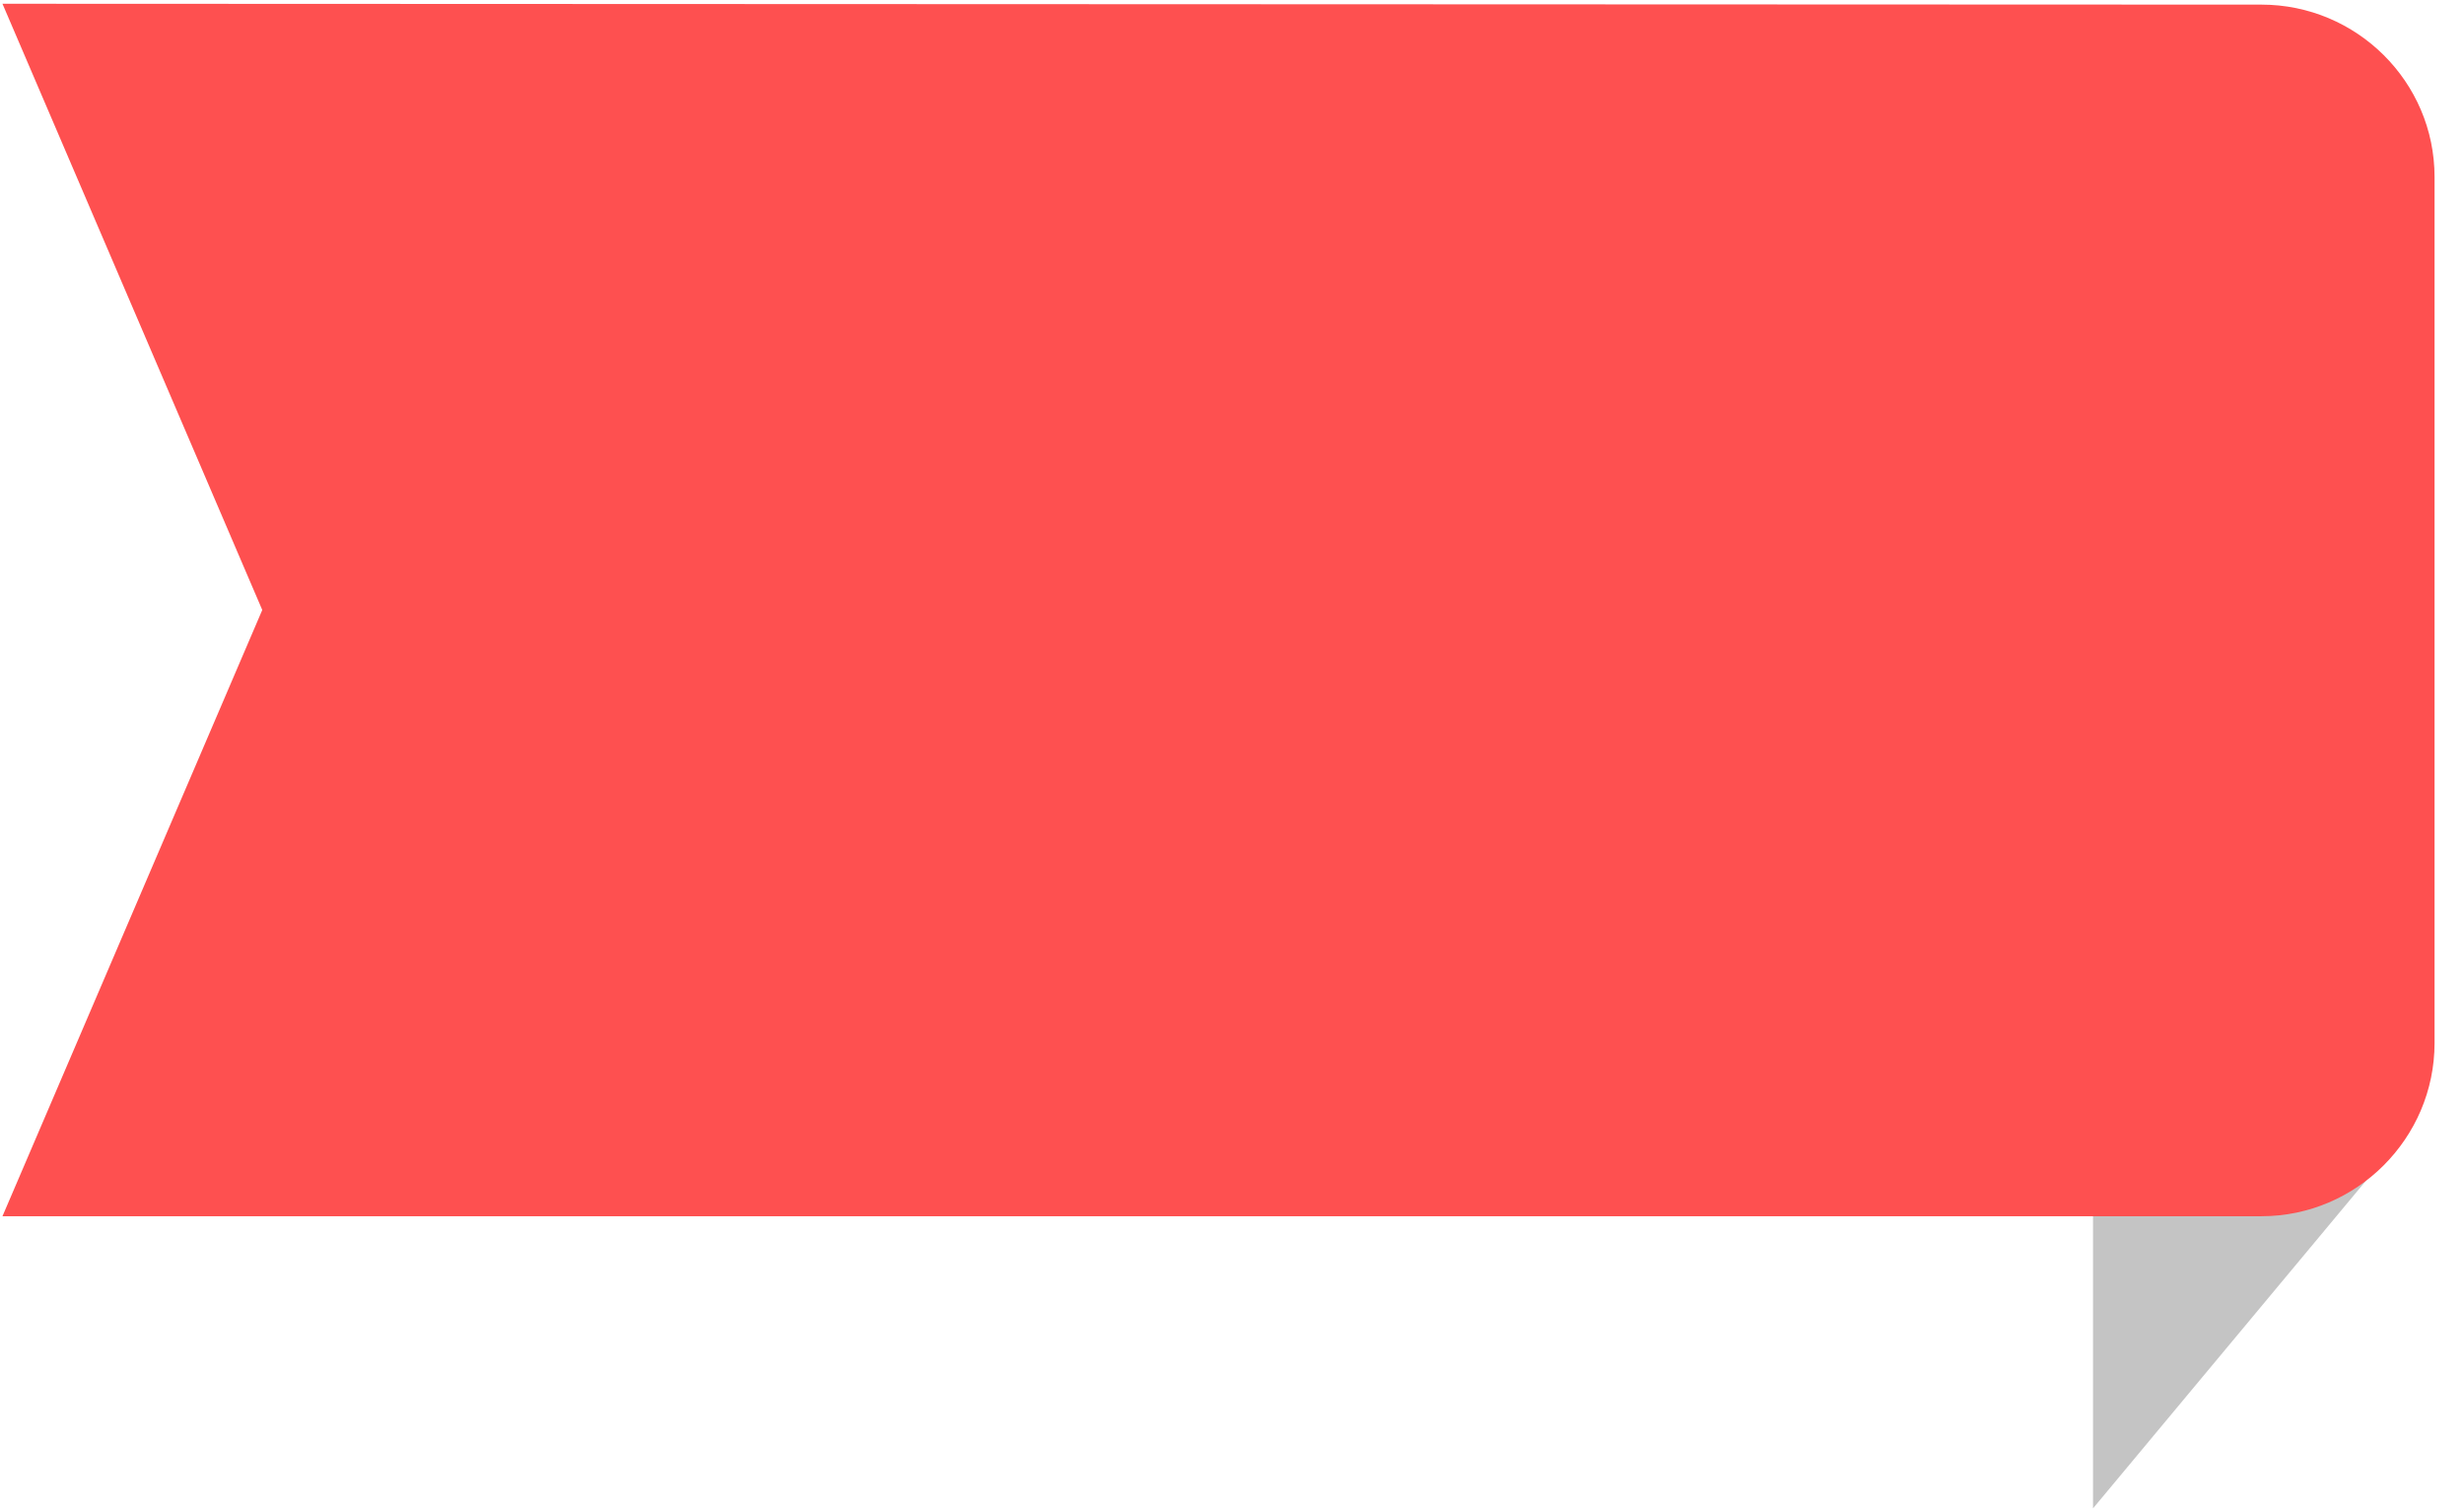 <svg width="80" height="49" viewBox="0 0 80 49" fill="none" xmlns="http://www.w3.org/2000/svg">
<path d="M67.955 34.328H77.936L77.093 38.003L67.955 48.972V34.328Z" fill="#C4C4C4"/>
<path d="M79.044 33.863L79.044 5.746C79.044 2.653 76.513 0.15 73.421 0.15L0.08 0.122L8.515 19.804L0.08 39.487L73.421 39.487C76.513 39.487 79.044 36.956 79.044 33.863Z" fill="#FE5050"/>
</svg>
